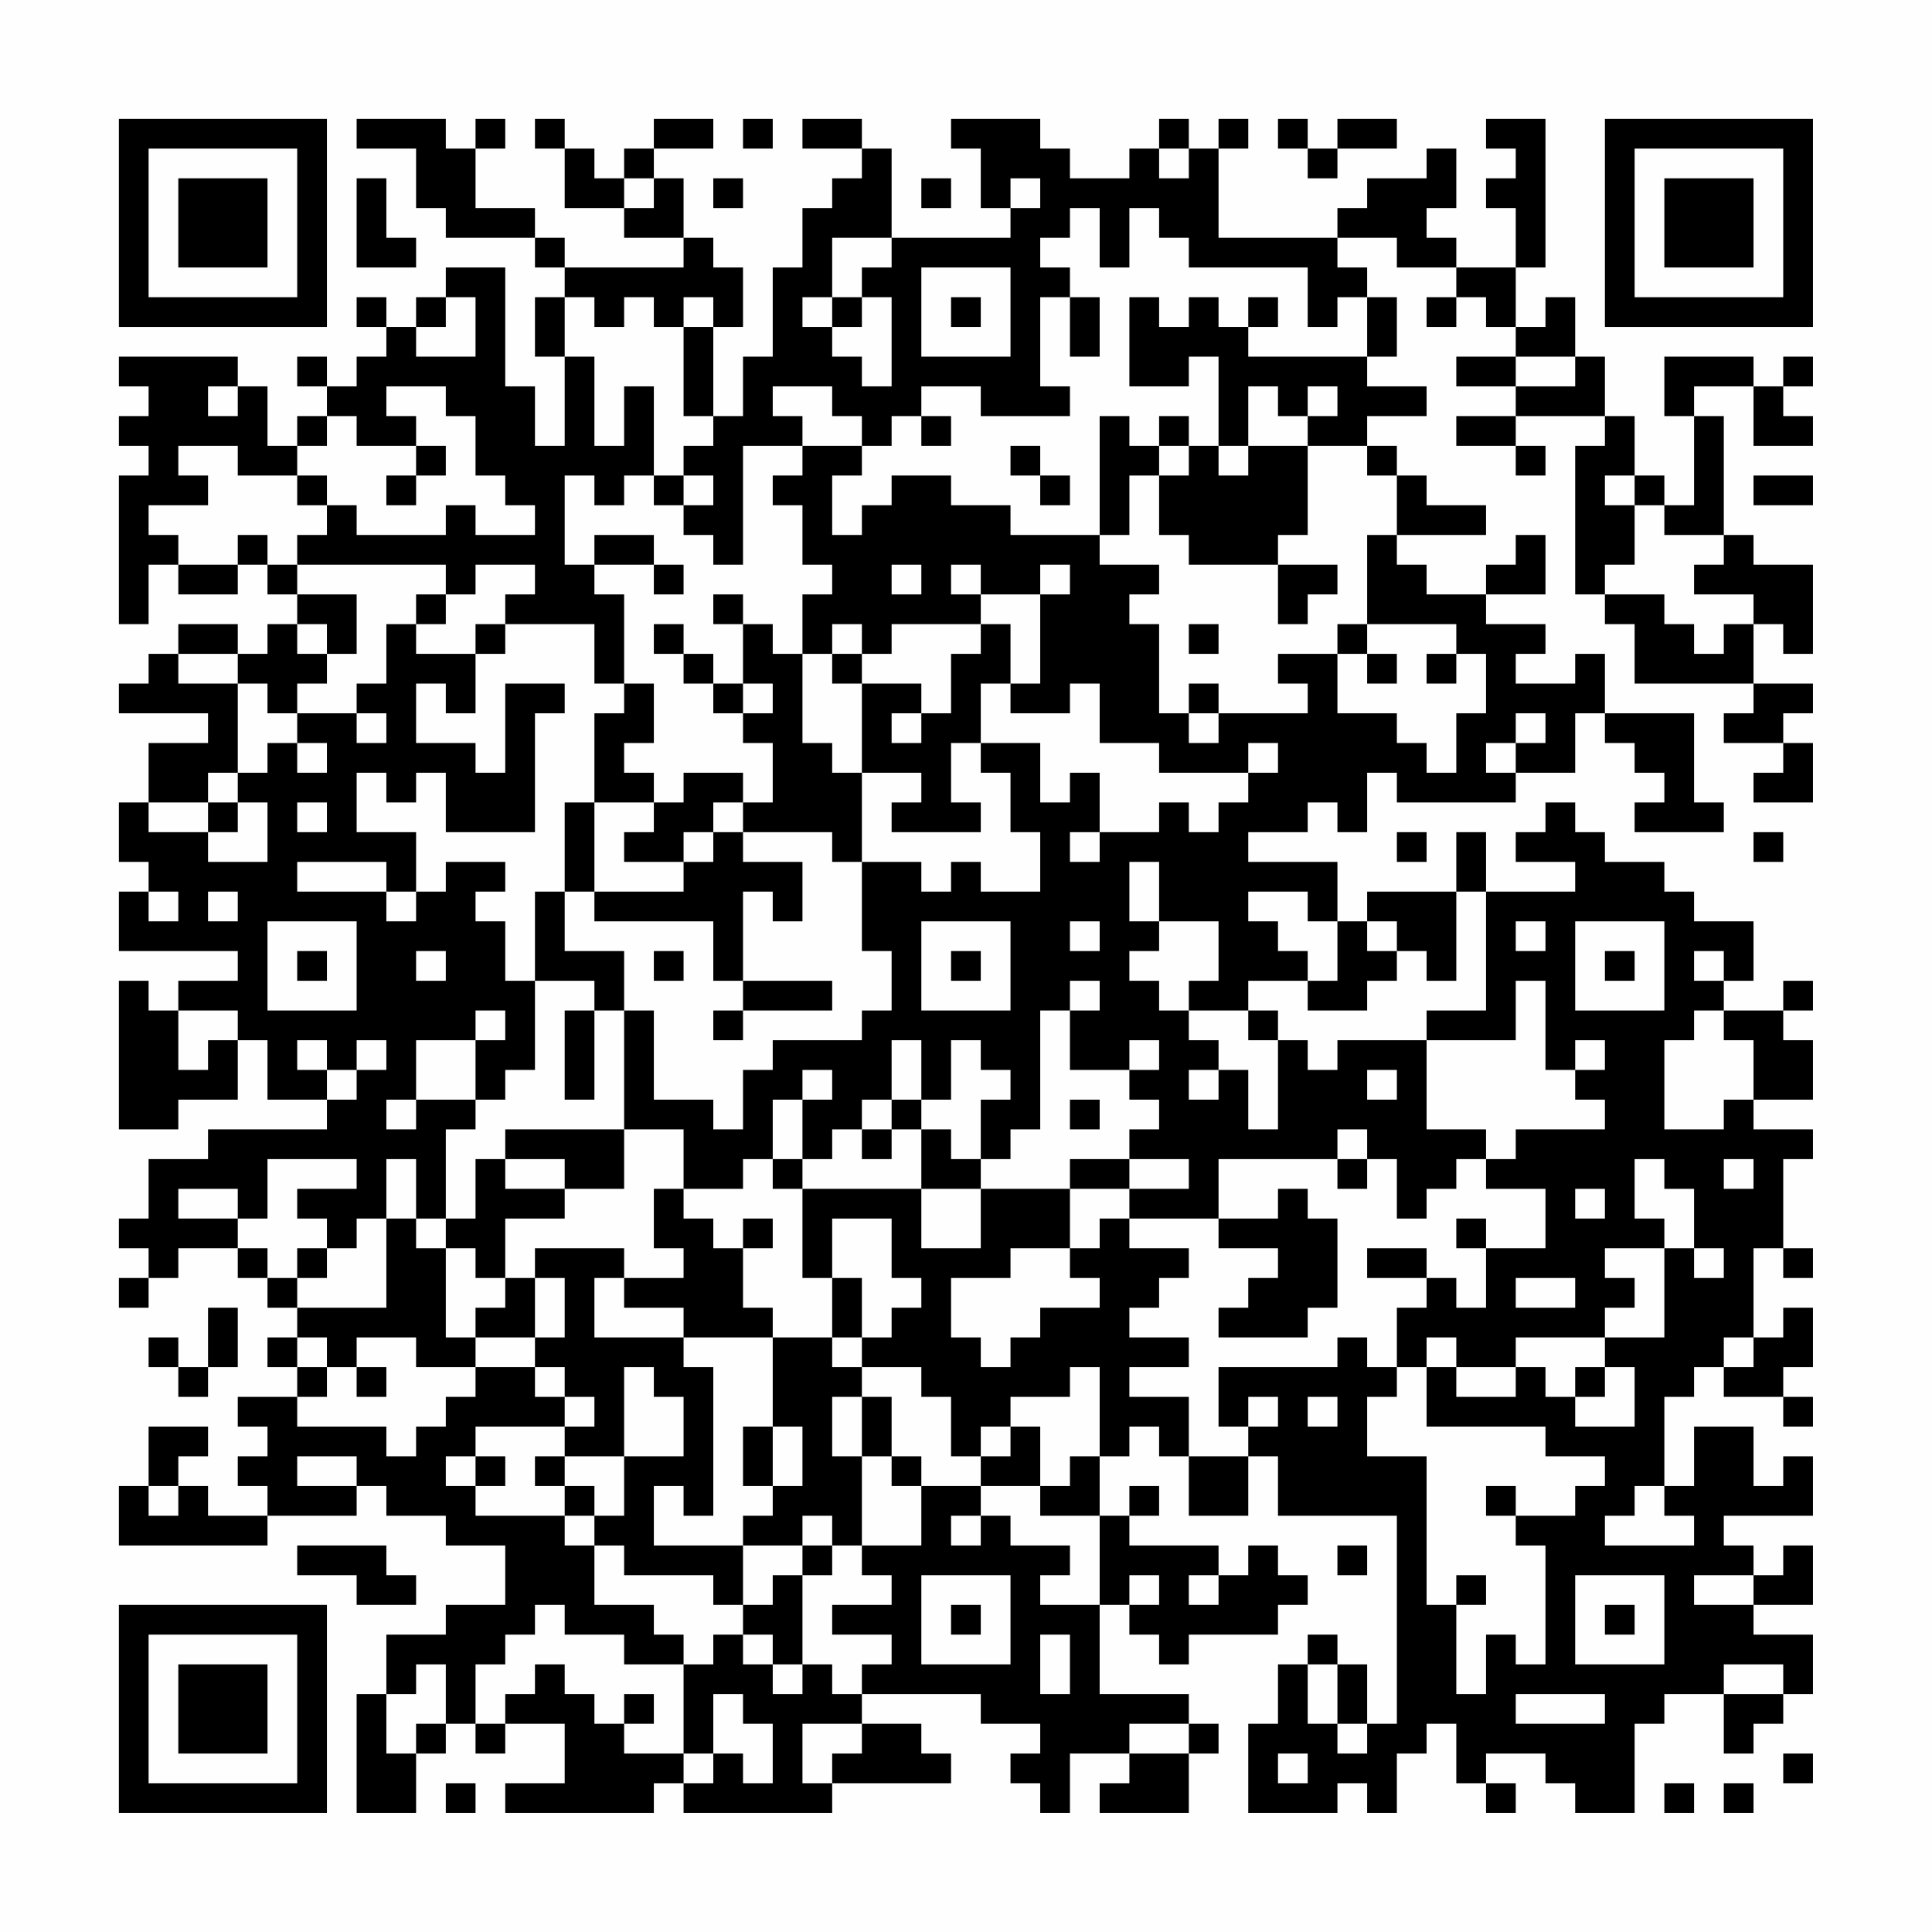 <?xml version="1.0" encoding="UTF-8"?>
<svg xmlns="http://www.w3.org/2000/svg" version="1.1" width="300" height="300" viewBox="0 0 300 300"><rect x="0" y="0" width="300" height="300" fill="#fefefe"/><g transform="scale(4.615)"><g transform="translate(4,4)"><path fill-rule="evenodd" d="M8 0L8 1L10 1L10 3L11 3L11 4L14 4L14 5L15 5L15 6L14 6L14 8L15 8L15 11L14 11L14 9L13 9L13 5L11 5L11 6L10 6L10 7L9 7L9 6L8 6L8 7L9 7L9 8L8 8L8 9L7 9L7 8L6 8L6 9L7 9L7 10L6 10L6 11L5 11L5 9L4 9L4 8L0 8L0 9L1 9L1 10L0 10L0 11L1 11L1 12L0 12L0 17L1 17L1 15L2 15L2 16L4 16L4 15L5 15L5 16L6 16L6 17L5 17L5 18L4 18L4 17L2 17L2 18L1 18L1 19L0 19L0 20L3 20L3 21L1 21L1 23L0 23L0 25L1 25L1 26L0 26L0 28L4 28L4 29L2 29L2 30L1 30L1 29L0 29L0 34L2 34L2 33L4 33L4 31L5 31L5 33L7 33L7 34L3 34L3 35L1 35L1 37L0 37L0 38L1 38L1 39L0 39L0 40L1 40L1 39L2 39L2 38L4 38L4 39L5 39L5 40L6 40L6 41L5 41L5 42L6 42L6 43L4 43L4 44L5 44L5 45L4 45L4 46L5 46L5 47L3 47L3 46L2 46L2 45L3 45L3 44L1 44L1 46L0 46L0 48L5 48L5 47L8 47L8 46L9 46L9 47L11 47L11 48L13 48L13 50L11 50L11 51L9 51L9 53L8 53L8 57L10 57L10 55L11 55L11 54L12 54L12 55L13 55L13 54L15 54L15 56L13 56L13 57L18 57L18 56L19 56L19 57L24 57L24 56L28 56L28 55L27 55L27 54L25 54L25 53L29 53L29 54L31 54L31 55L30 55L30 56L31 56L31 57L32 57L32 55L34 55L34 56L33 56L33 57L36 57L36 55L37 55L37 54L36 54L36 53L33 53L33 50L34 50L34 51L35 51L35 52L36 52L36 51L39 51L39 50L40 50L40 49L39 49L39 48L38 48L38 49L37 49L37 48L34 48L34 47L35 47L35 46L34 46L34 47L33 47L33 45L34 45L34 44L35 44L35 45L36 45L36 47L38 47L38 45L39 45L39 47L43 47L43 54L42 54L42 52L41 52L41 51L40 51L40 52L39 52L39 54L38 54L38 57L41 57L41 56L42 56L42 57L43 57L43 55L44 55L44 54L45 54L45 56L46 56L46 57L47 57L47 56L46 56L46 55L48 55L48 56L49 56L49 57L51 57L51 54L52 54L52 53L54 53L54 55L55 55L55 54L56 54L56 53L57 53L57 51L55 51L55 50L57 50L57 48L56 48L56 49L55 49L55 48L54 48L54 47L57 47L57 45L56 45L56 46L55 46L55 44L53 44L53 46L52 46L52 43L53 43L53 42L54 42L54 43L56 43L56 44L57 44L57 43L56 43L56 42L57 42L57 40L56 40L56 41L55 41L55 38L56 38L56 39L57 39L57 38L56 38L56 35L57 35L57 34L55 34L55 33L57 33L57 31L56 31L56 30L57 30L57 29L56 29L56 30L54 30L54 29L55 29L55 27L53 27L53 26L52 26L52 25L50 25L50 24L49 24L49 23L48 23L48 24L47 24L47 25L49 25L49 26L46 26L46 24L45 24L45 26L42 26L42 27L41 27L41 25L38 25L38 24L40 24L40 23L41 23L41 24L42 24L42 22L43 22L43 23L47 23L47 22L49 22L49 20L50 20L50 21L51 21L51 22L52 22L52 23L51 23L51 24L54 24L54 23L53 23L53 20L50 20L50 18L49 18L49 19L47 19L47 18L48 18L48 17L46 17L46 16L48 16L48 14L47 14L47 15L46 15L46 16L44 16L44 15L43 15L43 14L46 14L46 13L44 13L44 12L43 12L43 11L42 11L42 10L44 10L44 9L42 9L42 8L43 8L43 6L42 6L42 5L41 5L41 4L43 4L43 5L45 5L45 6L44 6L44 7L45 7L45 6L46 6L46 7L47 7L47 8L45 8L45 9L47 9L47 10L45 10L45 11L47 11L47 12L48 12L48 11L47 11L47 10L50 10L50 11L49 11L49 16L50 16L50 17L51 17L51 19L55 19L55 20L54 20L54 21L56 21L56 22L55 22L55 23L57 23L57 21L56 21L56 20L57 20L57 19L55 19L55 17L56 17L56 18L57 18L57 15L55 15L55 14L54 14L54 10L53 10L53 9L55 9L55 11L57 11L57 10L56 10L56 9L57 9L57 8L56 8L56 9L55 9L55 8L52 8L52 10L53 10L53 13L52 13L52 12L51 12L51 10L50 10L50 8L49 8L49 6L48 6L48 7L47 7L47 5L48 5L48 0L46 0L46 1L47 1L47 2L46 2L46 3L47 3L47 5L45 5L45 4L44 4L44 3L45 3L45 1L44 1L44 2L42 2L42 3L41 3L41 4L37 4L37 1L38 1L38 0L37 0L37 1L36 1L36 0L35 0L35 1L34 1L34 2L32 2L32 1L31 1L31 0L28 0L28 1L29 1L29 3L30 3L30 4L26 4L26 1L25 1L25 0L23 0L23 1L25 1L25 2L24 2L24 3L23 3L23 5L22 5L22 8L21 8L21 10L20 10L20 7L21 7L21 5L20 5L20 4L19 4L19 2L18 2L18 1L20 1L20 0L18 0L18 1L17 1L17 2L16 2L16 1L15 1L15 0L14 0L14 1L15 1L15 3L17 3L17 4L19 4L19 5L15 5L15 4L14 4L14 3L12 3L12 1L13 1L13 0L12 0L12 1L11 1L11 0ZM21 0L21 1L22 1L22 0ZM39 0L39 1L40 1L40 2L41 2L41 1L43 1L43 0L41 0L41 1L40 1L40 0ZM35 1L35 2L36 2L36 1ZM8 2L8 5L10 5L10 4L9 4L9 2ZM17 2L17 3L18 3L18 2ZM20 2L20 3L21 3L21 2ZM27 2L27 3L28 3L28 2ZM30 2L30 3L31 3L31 2ZM32 3L32 4L31 4L31 5L32 5L32 6L31 6L31 9L32 9L32 10L29 10L29 9L27 9L27 10L26 10L26 11L25 11L25 10L24 10L24 9L22 9L22 10L23 10L23 11L21 11L21 15L20 15L20 14L19 14L19 13L20 13L20 12L19 12L19 11L20 11L20 10L19 10L19 7L20 7L20 6L19 6L19 7L18 7L18 6L17 6L17 7L16 7L16 6L15 6L15 8L16 8L16 11L17 11L17 9L18 9L18 12L17 12L17 13L16 13L16 12L15 12L15 15L16 15L16 16L17 16L17 19L16 19L16 17L13 17L13 16L14 16L14 15L12 15L12 16L11 16L11 15L6 15L6 14L7 14L7 13L8 13L8 14L11 14L11 13L12 13L12 14L14 14L14 13L13 13L13 12L12 12L12 10L11 10L11 9L9 9L9 10L10 10L10 11L8 11L8 10L7 10L7 11L6 11L6 12L4 12L4 11L2 11L2 12L3 12L3 13L1 13L1 14L2 14L2 15L4 15L4 14L5 14L5 15L6 15L6 16L8 16L8 18L7 18L7 17L6 17L6 18L7 18L7 19L6 19L6 20L5 20L5 19L4 19L4 18L2 18L2 19L4 19L4 22L3 22L3 23L1 23L1 24L3 24L3 25L5 25L5 23L4 23L4 22L5 22L5 21L6 21L6 22L7 22L7 21L6 21L6 20L8 20L8 21L9 21L9 20L8 20L8 19L9 19L9 17L10 17L10 18L12 18L12 20L11 20L11 19L10 19L10 21L12 21L12 22L13 22L13 19L15 19L15 20L14 20L14 24L11 24L11 22L10 22L10 23L9 23L9 22L8 22L8 24L10 24L10 26L9 26L9 25L6 25L6 26L9 26L9 27L10 27L10 26L11 26L11 25L13 25L13 26L12 26L12 27L13 27L13 29L14 29L14 32L13 32L13 33L12 33L12 31L13 31L13 30L12 30L12 31L10 31L10 33L9 33L9 34L10 34L10 33L12 33L12 34L11 34L11 37L10 37L10 35L9 35L9 37L8 37L8 38L7 38L7 37L6 37L6 36L8 36L8 35L5 35L5 37L4 37L4 36L2 36L2 37L4 37L4 38L5 38L5 39L6 39L6 40L9 40L9 37L10 37L10 38L11 38L11 41L12 41L12 42L10 42L10 41L8 41L8 42L7 42L7 41L6 41L6 42L7 42L7 43L6 43L6 44L9 44L9 45L10 45L10 44L11 44L11 43L12 43L12 42L14 42L14 43L15 43L15 44L12 44L12 45L11 45L11 46L12 46L12 47L15 47L15 48L16 48L16 50L18 50L18 51L19 51L19 52L17 52L17 51L15 51L15 50L14 50L14 51L13 51L13 52L12 52L12 54L13 54L13 53L14 53L14 52L15 52L15 53L16 53L16 54L17 54L17 55L19 55L19 56L20 56L20 55L21 55L21 56L22 56L22 54L21 54L21 53L20 53L20 55L19 55L19 52L20 52L20 51L21 51L21 52L22 52L22 53L23 53L23 52L24 52L24 53L25 53L25 52L26 52L26 51L24 51L24 50L26 50L26 49L25 49L25 48L27 48L27 46L29 46L29 47L28 47L28 48L29 48L29 47L30 47L30 48L32 48L32 49L31 49L31 50L33 50L33 47L31 47L31 46L32 46L32 45L33 45L33 42L32 42L32 43L30 43L30 44L29 44L29 45L28 45L28 43L27 43L27 42L25 42L25 41L26 41L26 40L27 40L27 39L26 39L26 37L24 37L24 39L23 39L23 36L27 36L27 38L29 38L29 36L32 36L32 38L30 38L30 39L28 39L28 41L29 41L29 42L30 42L30 41L31 41L31 40L33 40L33 39L32 39L32 38L33 38L33 37L34 37L34 38L36 38L36 39L35 39L35 40L34 40L34 41L36 41L36 42L34 42L34 43L36 43L36 45L38 45L38 44L39 44L39 43L38 43L38 44L37 44L37 42L41 42L41 41L42 41L42 42L43 42L43 43L42 43L42 45L44 45L44 50L45 50L45 53L46 53L46 51L47 51L47 52L48 52L48 48L47 48L47 47L49 47L49 46L50 46L50 45L48 45L48 44L44 44L44 42L45 42L45 43L47 43L47 42L48 42L48 43L49 43L49 44L51 44L51 42L50 42L50 41L52 41L52 38L53 38L53 39L54 39L54 38L53 38L53 36L52 36L52 35L51 35L51 37L52 37L52 38L50 38L50 39L51 39L51 40L50 40L50 41L47 41L47 42L45 42L45 41L44 41L44 42L43 42L43 40L44 40L44 39L45 39L45 40L46 40L46 38L48 38L48 36L46 36L46 35L47 35L47 34L50 34L50 33L49 33L49 32L50 32L50 31L49 31L49 32L48 32L48 29L47 29L47 31L44 31L44 30L46 30L46 26L45 26L45 29L44 29L44 28L43 28L43 27L42 27L42 28L43 28L43 29L42 29L42 30L40 30L40 29L41 29L41 27L40 27L40 26L38 26L38 27L39 27L39 28L40 28L40 29L38 29L38 30L36 30L36 29L37 29L37 27L35 27L35 25L34 25L34 27L35 27L35 28L34 28L34 29L35 29L35 30L36 30L36 31L37 31L37 32L36 32L36 33L37 33L37 32L38 32L38 34L39 34L39 31L40 31L40 32L41 32L41 31L44 31L44 34L46 34L46 35L45 35L45 36L44 36L44 37L43 37L43 35L42 35L42 34L41 34L41 35L37 35L37 37L34 37L34 36L36 36L36 35L34 35L34 34L35 34L35 33L34 33L34 32L35 32L35 31L34 31L34 32L32 32L32 30L33 30L33 29L32 29L32 30L31 30L31 34L30 34L30 35L29 35L29 33L30 33L30 32L29 32L29 31L28 31L28 33L27 33L27 31L26 31L26 33L25 33L25 34L24 34L24 35L23 35L23 33L24 33L24 32L23 32L23 33L22 33L22 35L21 35L21 36L19 36L19 34L17 34L17 30L18 30L18 33L20 33L20 34L21 34L21 32L22 32L22 31L25 31L25 30L26 30L26 28L25 28L25 25L27 25L27 26L28 26L28 25L29 25L29 26L31 26L31 24L30 24L30 22L29 22L29 21L31 21L31 23L32 23L32 22L33 22L33 24L32 24L32 25L33 25L33 24L35 24L35 23L36 23L36 24L37 24L37 23L38 23L38 22L39 22L39 21L38 21L38 22L35 22L35 21L33 21L33 19L32 19L32 20L30 20L30 19L31 19L31 16L32 16L32 15L31 15L31 16L29 16L29 15L28 15L28 16L29 16L29 17L26 17L26 18L25 18L25 17L24 17L24 18L23 18L23 16L24 16L24 15L23 15L23 13L22 13L22 12L23 12L23 11L25 11L25 12L24 12L24 14L25 14L25 13L26 13L26 12L28 12L28 13L30 13L30 14L33 14L33 15L35 15L35 16L34 16L34 17L35 17L35 20L36 20L36 21L37 21L37 20L40 20L40 19L39 19L39 18L41 18L41 20L43 20L43 21L44 21L44 22L45 22L45 20L46 20L46 18L45 18L45 17L42 17L42 14L43 14L43 12L42 12L42 11L40 11L40 10L41 10L41 9L40 9L40 10L39 10L39 9L38 9L38 11L37 11L37 8L36 8L36 9L34 9L34 6L35 6L35 7L36 7L36 6L37 6L37 7L38 7L38 8L42 8L42 6L41 6L41 7L40 7L40 5L36 5L36 4L35 4L35 3L34 3L34 5L33 5L33 3ZM24 4L24 6L23 6L23 7L24 7L24 8L25 8L25 9L26 9L26 6L25 6L25 5L26 5L26 4ZM27 5L27 8L30 8L30 5ZM11 6L11 7L10 7L10 8L12 8L12 6ZM24 6L24 7L25 7L25 6ZM28 6L28 7L29 7L29 6ZM32 6L32 8L33 8L33 6ZM38 6L38 7L39 7L39 6ZM47 8L47 9L49 9L49 8ZM3 9L3 10L4 10L4 9ZM27 10L27 11L28 11L28 10ZM33 10L33 14L34 14L34 12L35 12L35 14L36 14L36 15L39 15L39 17L40 17L40 16L41 16L41 15L39 15L39 14L40 14L40 11L38 11L38 12L37 12L37 11L36 11L36 10L35 10L35 11L34 11L34 10ZM10 11L10 12L9 12L9 13L10 13L10 12L11 12L11 11ZM30 11L30 12L31 12L31 13L32 13L32 12L31 12L31 11ZM35 11L35 12L36 12L36 11ZM6 12L6 13L7 13L7 12ZM18 12L18 13L19 13L19 12ZM50 12L50 13L51 13L51 15L50 15L50 16L52 16L52 17L53 17L53 18L54 18L54 17L55 17L55 16L53 16L53 15L54 15L54 14L52 14L52 13L51 13L51 12ZM55 12L55 13L57 13L57 12ZM16 14L16 15L18 15L18 16L19 16L19 15L18 15L18 14ZM26 15L26 16L27 16L27 15ZM10 16L10 17L11 17L11 16ZM20 16L20 17L21 17L21 19L20 19L20 18L19 18L19 17L18 17L18 18L19 18L19 19L20 19L20 20L21 20L21 21L22 21L22 23L21 23L21 22L19 22L19 23L18 23L18 22L17 22L17 21L18 21L18 19L17 19L17 20L16 20L16 23L15 23L15 26L14 26L14 29L16 29L16 30L15 30L15 33L16 33L16 30L17 30L17 28L15 28L15 26L16 26L16 27L20 27L20 29L21 29L21 30L20 30L20 31L21 31L21 30L24 30L24 29L21 29L21 26L22 26L22 27L23 27L23 25L21 25L21 24L24 24L24 25L25 25L25 22L27 22L27 23L26 23L26 24L29 24L29 23L28 23L28 21L29 21L29 19L30 19L30 17L29 17L29 18L28 18L28 20L27 20L27 19L25 19L25 18L24 18L24 19L25 19L25 22L24 22L24 21L23 21L23 18L22 18L22 17L21 17L21 16ZM12 17L12 18L13 18L13 17ZM36 17L36 18L37 18L37 17ZM41 17L41 18L42 18L42 19L43 19L43 18L42 18L42 17ZM44 18L44 19L45 19L45 18ZM21 19L21 20L22 20L22 19ZM36 19L36 20L37 20L37 19ZM26 20L26 21L27 21L27 20ZM47 20L47 21L46 21L46 22L47 22L47 21L48 21L48 20ZM3 23L3 24L4 24L4 23ZM6 23L6 24L7 24L7 23ZM16 23L16 26L19 26L19 25L20 25L20 24L21 24L21 23L20 23L20 24L19 24L19 25L17 25L17 24L18 24L18 23ZM43 24L43 25L44 25L44 24ZM55 24L55 25L56 25L56 24ZM1 26L1 27L2 27L2 26ZM3 26L3 27L4 27L4 26ZM5 27L5 30L8 30L8 27ZM27 27L27 30L30 30L30 27ZM32 27L32 28L33 28L33 27ZM47 27L47 28L48 28L48 27ZM49 27L49 30L52 30L52 27ZM6 28L6 29L7 29L7 28ZM10 28L10 29L11 29L11 28ZM18 28L18 29L19 29L19 28ZM28 28L28 29L29 29L29 28ZM50 28L50 29L51 29L51 28ZM53 28L53 29L54 29L54 28ZM2 30L2 32L3 32L3 31L4 31L4 30ZM38 30L38 31L39 31L39 30ZM53 30L53 31L52 31L52 34L54 34L54 33L55 33L55 31L54 31L54 30ZM6 31L6 32L7 32L7 33L8 33L8 32L9 32L9 31L8 31L8 32L7 32L7 31ZM42 32L42 33L43 33L43 32ZM26 33L26 34L25 34L25 35L26 35L26 34L27 34L27 36L29 36L29 35L28 35L28 34L27 34L27 33ZM32 33L32 34L33 34L33 33ZM13 34L13 35L12 35L12 37L11 37L11 38L12 38L12 39L13 39L13 40L12 40L12 41L14 41L14 42L15 42L15 43L16 43L16 44L15 44L15 45L14 45L14 46L15 46L15 47L16 47L16 48L17 48L17 49L20 49L20 50L21 50L21 51L22 51L22 52L23 52L23 49L24 49L24 48L25 48L25 45L26 45L26 46L27 46L27 45L26 45L26 43L25 43L25 42L24 42L24 41L25 41L25 39L24 39L24 41L22 41L22 40L21 40L21 38L22 38L22 37L21 37L21 38L20 38L20 37L19 37L19 36L18 36L18 38L19 38L19 39L17 39L17 38L14 38L14 39L13 39L13 37L15 37L15 36L17 36L17 34ZM13 35L13 36L15 36L15 35ZM22 35L22 36L23 36L23 35ZM32 35L32 36L34 36L34 35ZM41 35L41 36L42 36L42 35ZM54 35L54 36L55 36L55 35ZM39 36L39 37L37 37L37 38L39 38L39 39L38 39L38 40L37 40L37 41L40 41L40 40L41 40L41 37L40 37L40 36ZM49 36L49 37L50 37L50 36ZM45 37L45 38L46 38L46 37ZM6 38L6 39L7 39L7 38ZM42 38L42 39L44 39L44 38ZM14 39L14 41L15 41L15 39ZM16 39L16 41L19 41L19 42L20 42L20 47L19 47L19 46L18 46L18 48L21 48L21 50L22 50L22 49L23 49L23 48L24 48L24 47L23 47L23 48L21 48L21 47L22 47L22 46L23 46L23 44L22 44L22 41L19 41L19 40L17 40L17 39ZM47 39L47 40L49 40L49 39ZM3 40L3 42L2 42L2 41L1 41L1 42L2 42L2 43L3 43L3 42L4 42L4 40ZM54 41L54 42L55 42L55 41ZM8 42L8 43L9 43L9 42ZM17 42L17 45L15 45L15 46L16 46L16 47L17 47L17 45L19 45L19 43L18 43L18 42ZM49 42L49 43L50 43L50 42ZM24 43L24 45L25 45L25 43ZM40 43L40 44L41 44L41 43ZM21 44L21 46L22 46L22 44ZM30 44L30 45L29 45L29 46L31 46L31 44ZM6 45L6 46L8 46L8 45ZM12 45L12 46L13 46L13 45ZM1 46L1 47L2 47L2 46ZM46 46L46 47L47 47L47 46ZM51 46L51 47L50 47L50 48L53 48L53 47L52 47L52 46ZM6 48L6 49L8 49L8 50L10 50L10 49L9 49L9 48ZM41 48L41 49L42 49L42 48ZM27 49L27 52L30 52L30 49ZM34 49L34 50L35 50L35 49ZM36 49L36 50L37 50L37 49ZM45 49L45 50L46 50L46 49ZM49 49L49 52L52 52L52 49ZM53 49L53 50L55 50L55 49ZM28 50L28 51L29 51L29 50ZM50 50L50 51L51 51L51 50ZM31 51L31 53L32 53L32 51ZM10 52L10 53L9 53L9 55L10 55L10 54L11 54L11 52ZM40 52L40 54L41 54L41 55L42 55L42 54L41 54L41 52ZM54 52L54 53L56 53L56 52ZM17 53L17 54L18 54L18 53ZM47 53L47 54L50 54L50 53ZM23 54L23 56L24 56L24 55L25 55L25 54ZM34 54L34 55L36 55L36 54ZM39 55L39 56L40 56L40 55ZM56 55L56 56L57 56L57 55ZM11 56L11 57L12 57L12 56ZM52 56L52 57L53 57L53 56ZM54 56L54 57L55 57L55 56ZM0 0L0 7L7 7L7 0ZM1 1L1 6L6 6L6 1ZM2 2L2 5L5 5L5 2ZM50 0L50 7L57 7L57 0ZM51 1L51 6L56 6L56 1ZM52 2L52 5L55 5L55 2ZM0 50L0 57L7 57L7 50ZM1 51L1 56L6 56L6 51ZM2 52L2 55L5 55L5 52Z" fill="#000000"/></g></g></svg>
